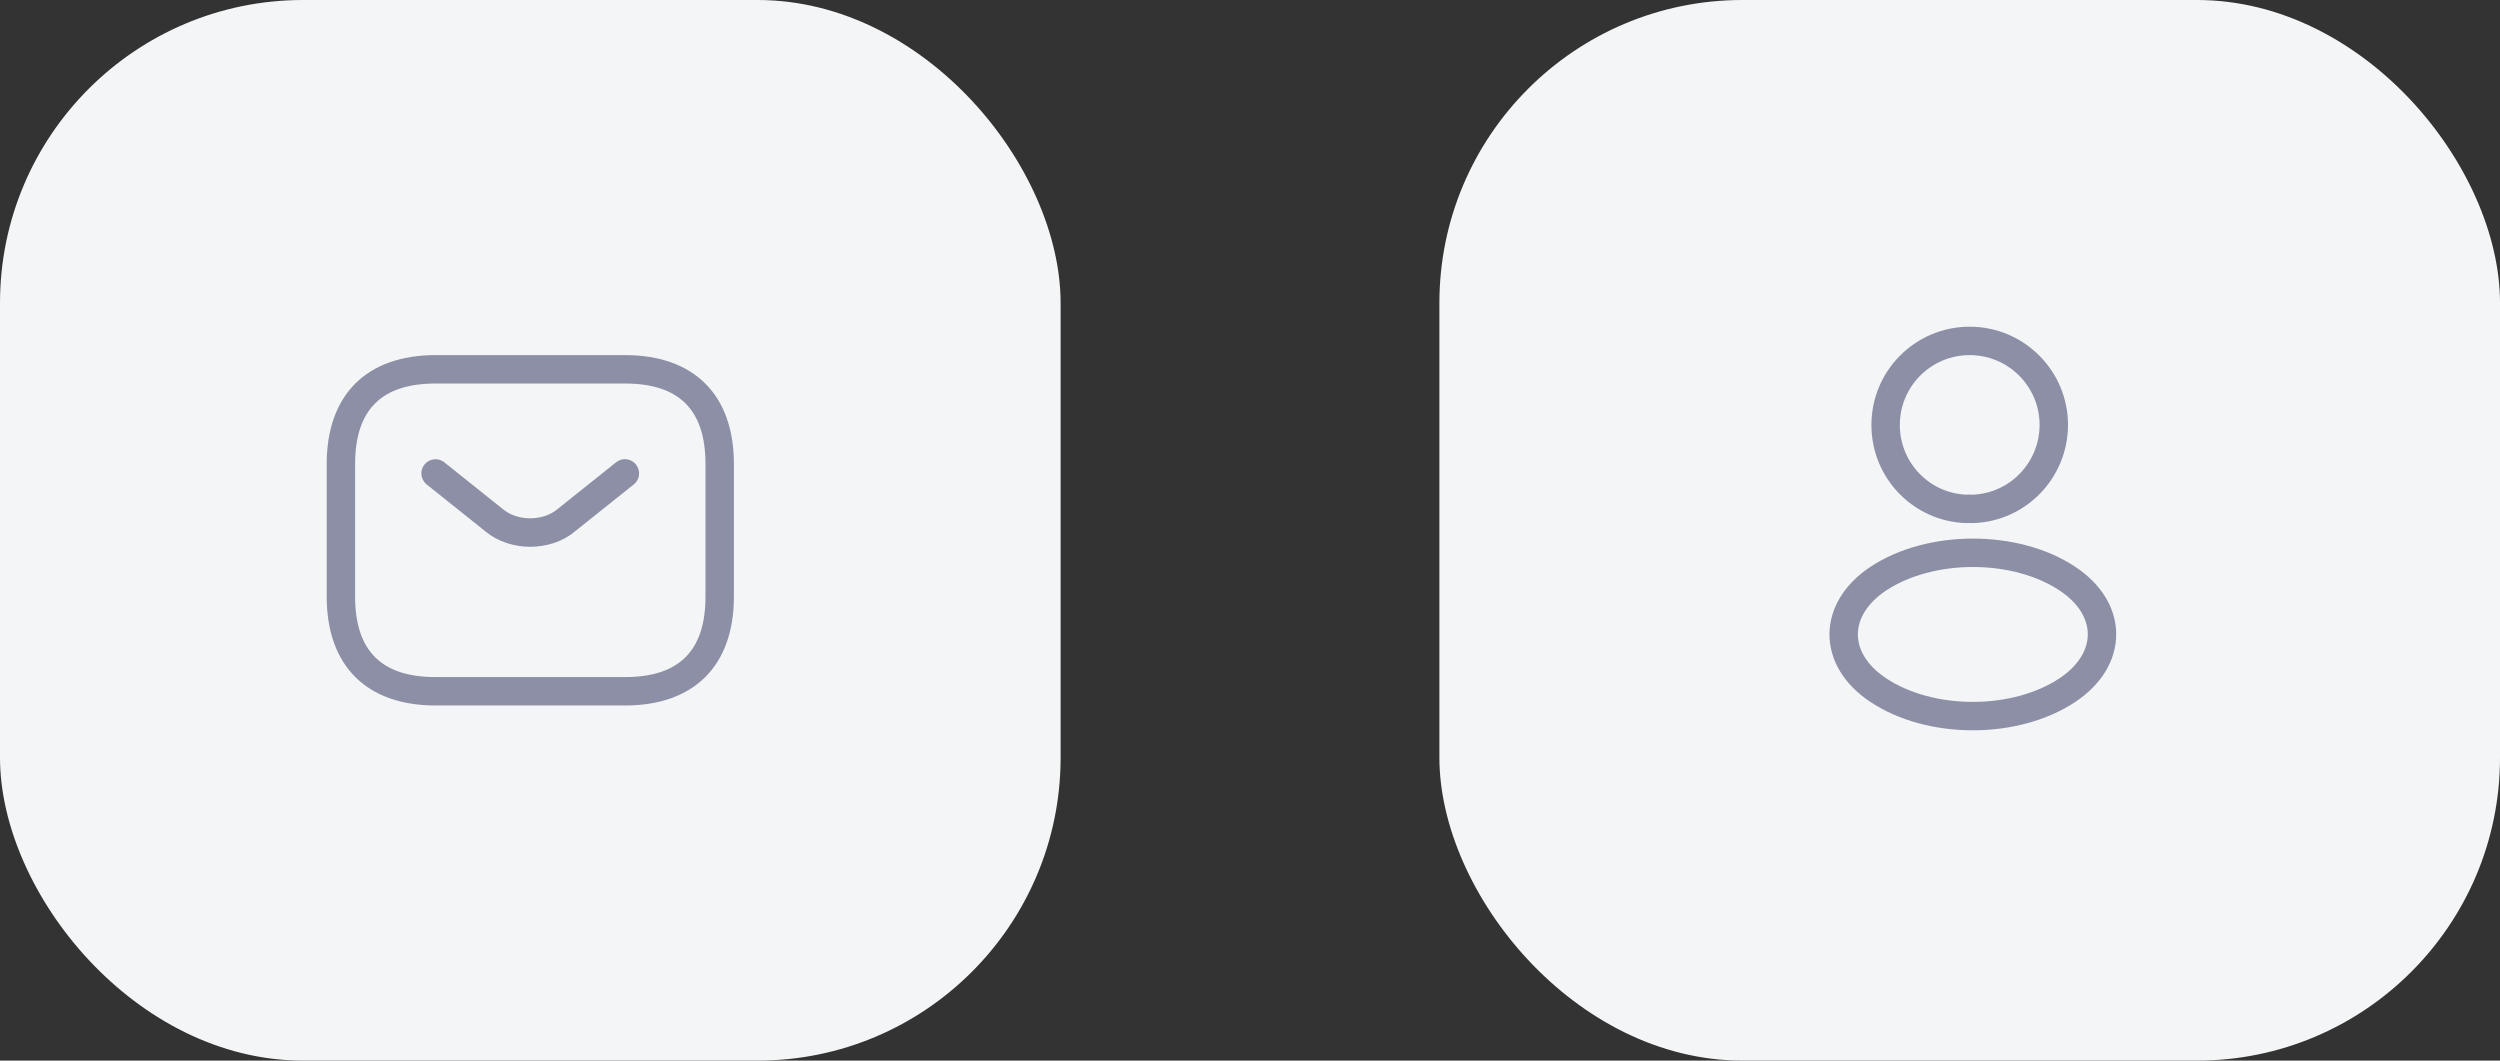 <svg width="132" height="56" viewBox="0 0 132 56" fill="none" xmlns="http://www.w3.org/2000/svg">
<rect x="0" y="0" width="132" height="56" fill="#333333" stroke="none"/>
<rect width="56" height="56" rx="16" fill="#F3F5F6"/>
<path d="M33 37.25H23C19.35 37.25 17.25 35.15 17.25 31.5V24.5C17.25 20.85 19.35 18.75 23 18.75H33C36.65 18.75 38.75 20.85 38.75 24.5V31.5C38.75 35.15 36.65 37.25 33 37.25ZM23 20.25C20.14 20.25 18.75 21.64 18.75 24.5V31.5C18.75 34.36 20.14 35.75 23 35.75H33C35.86 35.75 37.25 34.36 37.25 31.5V24.5C37.25 21.64 35.86 20.25 33 20.25H23Z" fill="#8C8FA5"/>
<path d="M27.999 28.87C27.159 28.87 26.309 28.61 25.659 28.08L22.529 25.58C22.209 25.32 22.149 24.85 22.409 24.53C22.669 24.21 23.139 24.15 23.459 24.41L26.589 26.91C27.349 27.52 28.639 27.52 29.399 26.91L32.529 24.41C32.849 24.15 33.329 24.2 33.579 24.53C33.839 24.85 33.789 25.33 33.459 25.58L30.329 28.08C29.689 28.61 28.839 28.87 27.999 28.87Z" fill="#8C8FA5"/>
<rect x="76" width="56" height="56" rx="16" fill="#F3F5F6"/>
<path d="M104.161 26.87C104.061 26.86 103.941 26.86 103.831 26.87C101.451 26.79 99.561 24.84 99.561 22.44C99.561 19.99 101.541 18 104.001 18C106.451 18 108.441 19.99 108.441 22.44C108.431 24.84 106.541 26.79 104.161 26.87Z" stroke="#8C8FA5" stroke-width="1.5" stroke-linecap="round" stroke-linejoin="round"/>
<path d="M99.161 30.56C96.741 32.18 96.741 34.82 99.161 36.43C101.911 38.27 106.421 38.27 109.171 36.43C111.591 34.81 111.591 32.17 109.171 30.56C106.431 28.73 101.921 28.73 99.161 30.56Z" stroke="#8C8FA5" stroke-width="1.5" stroke-linecap="round" stroke-linejoin="round"/>
</svg>

